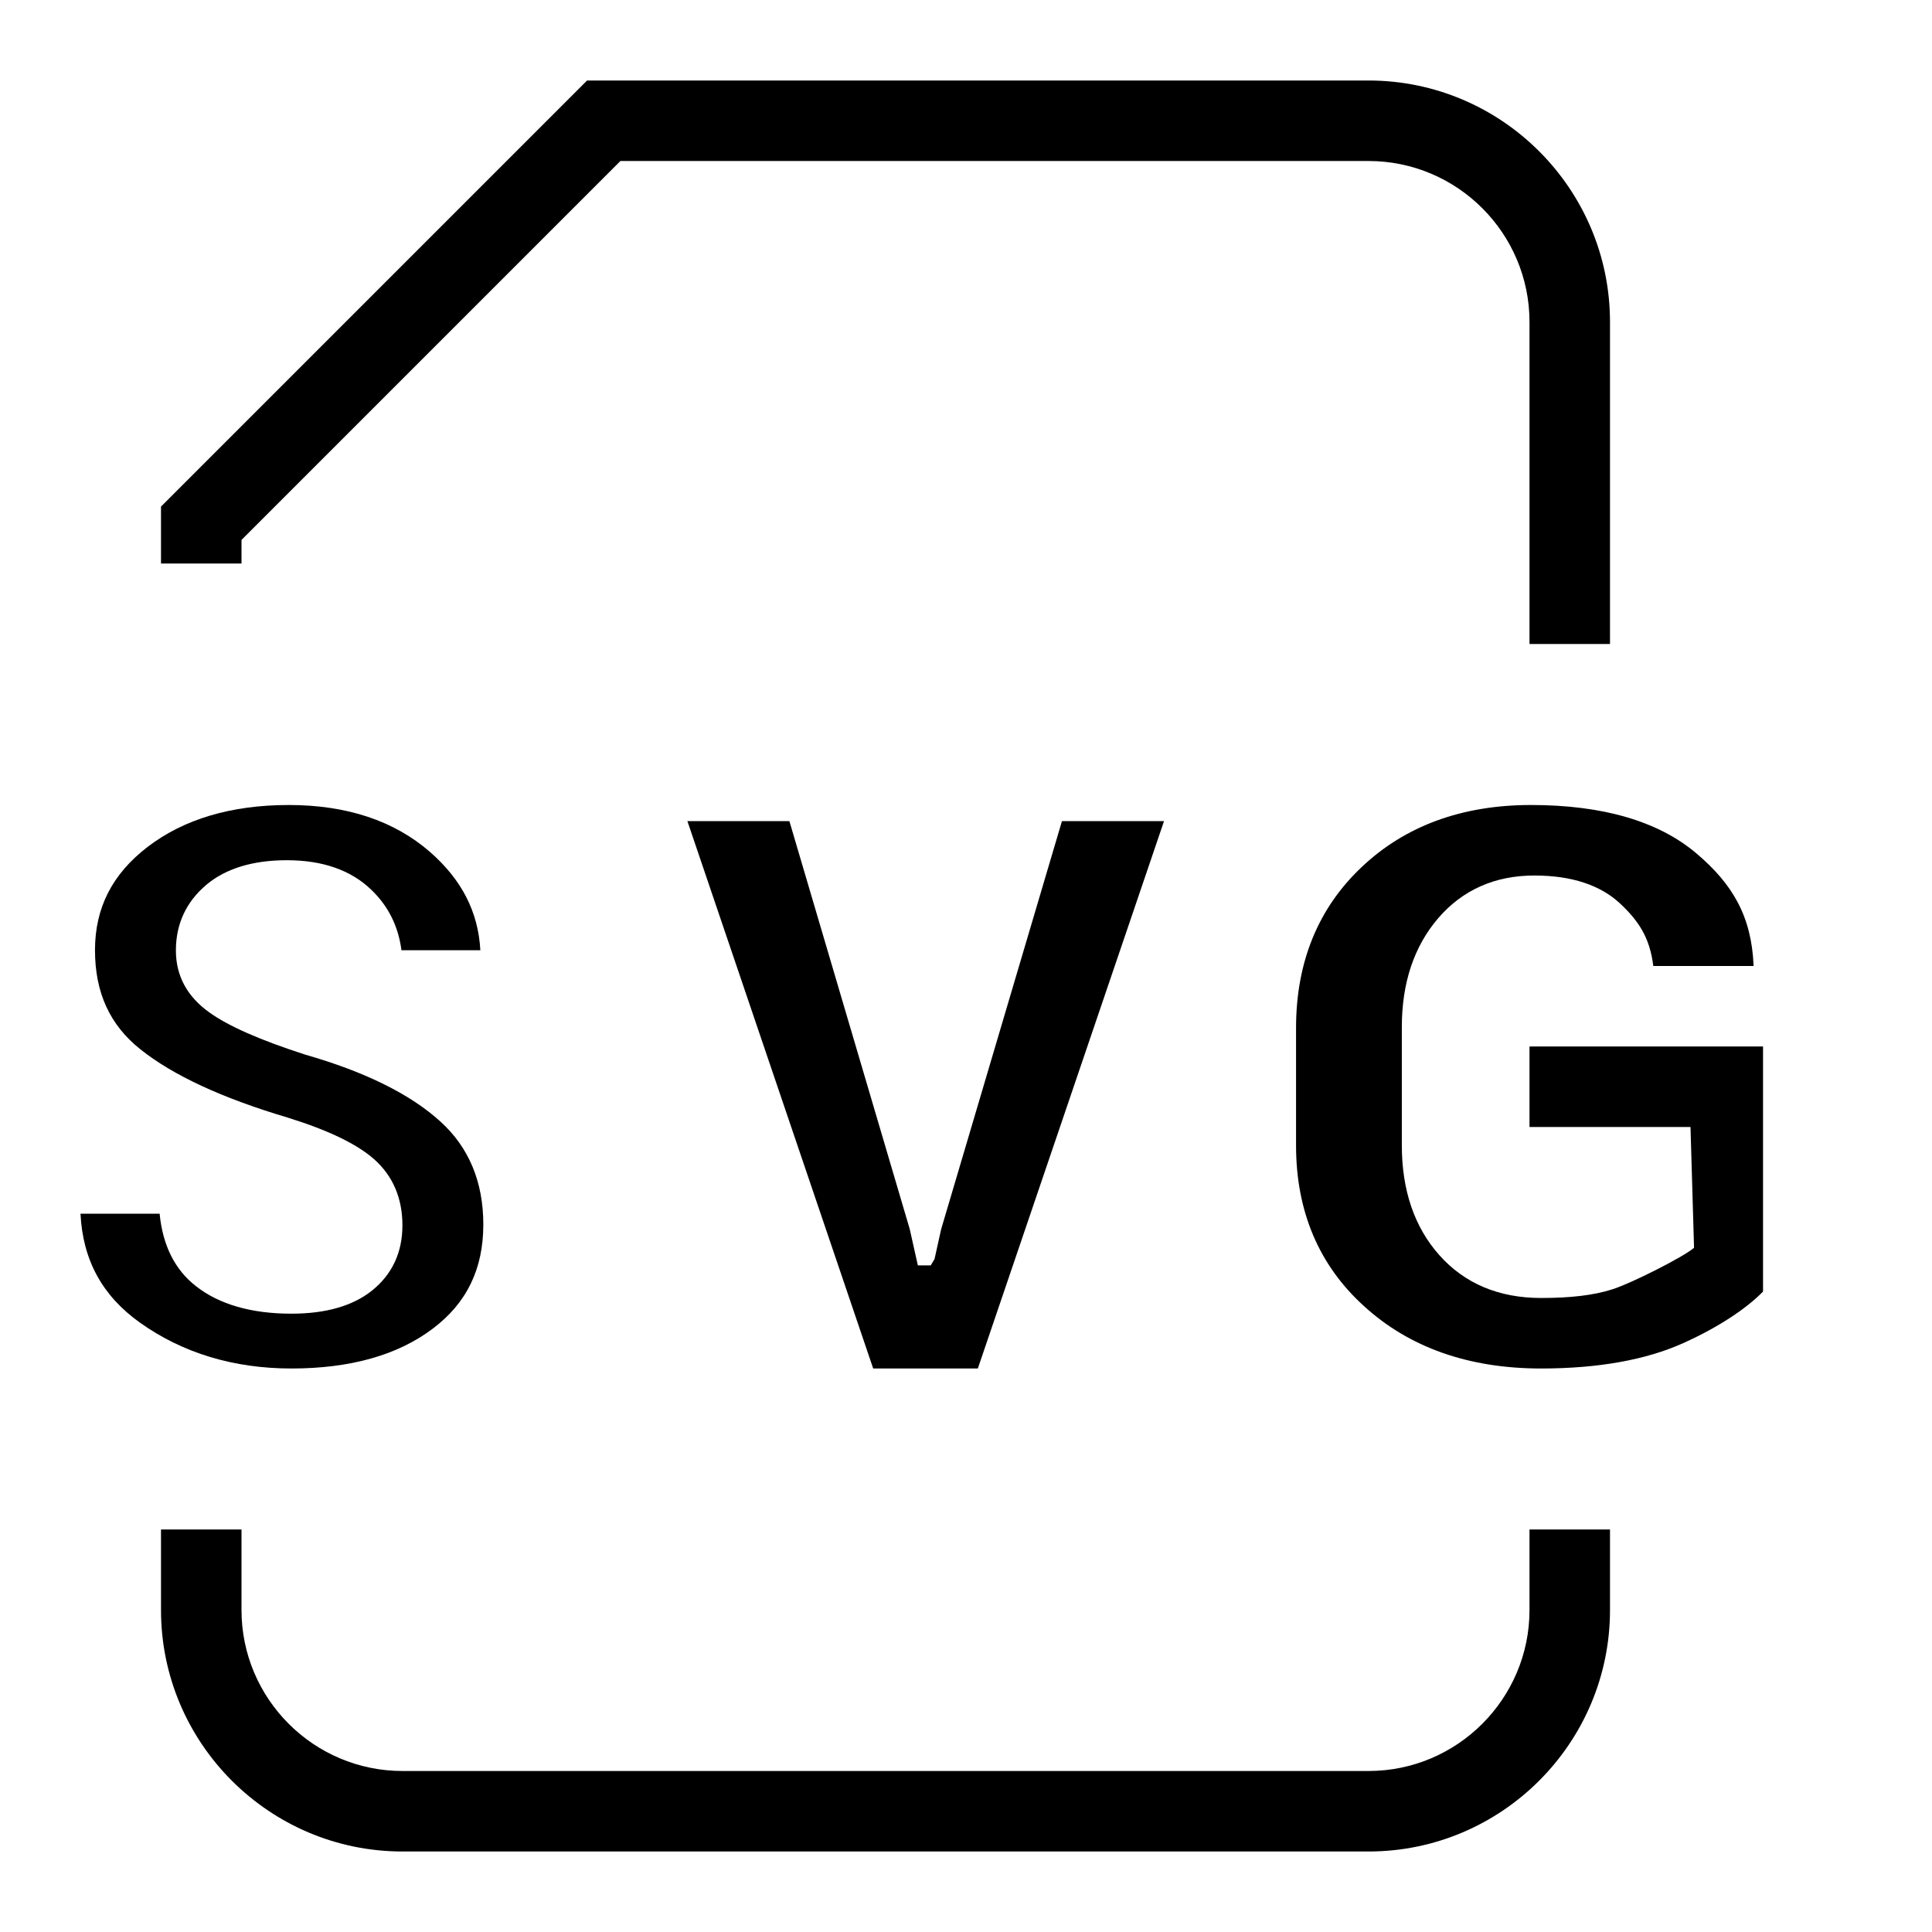 <?xml version="1.0" encoding="utf-8"?>
<!-- Generator: Adobe Illustrator 19.2.1, SVG Export Plug-In . SVG Version: 6.00 Build 0)  -->
<svg version="1.0" id="Layer_4" xmlns="http://www.w3.org/2000/svg" xmlns:xlink="http://www.w3.org/1999/xlink" x="0px" y="0px"
	 width="24px" height="24px" viewBox="0 0 24 24" enable-background="new 0 0 24 24" xml:space="preserve">
<path d="M20,8h-1V4c0-1.103-0.897-2-2-2H7.707L3,6.707V7H2V6.293L7.293,1H17c1.654,0,3,1.346,3,3V8z"/>
<path d="M17,23H5c-1.654,0-3-1.346-3-3v-1h1v1c0,1.103,0.897,2,2,2h12c1.103,0,2-0.897,2-2v-1h1v1C20,21.654,18.654,23,17,23z"/>
<polygon points="10.847,17 8.539,10.2 9.806,10.2 11.301,15.268 11.402,15.719 11.562,15.719 11.609,15.641 11.691,15.271 
	13.192,10.2 14.46,10.2 12.147,17 "/>
<path d="M19.143,17c-0.896,0-1.635-0.26-2.198-0.774c-0.561-0.508-0.845-1.179-0.845-1.995v-1.463c0-0.813,0.273-1.484,0.812-1.994
	C17.453,10.26,18.161,10,19.018,10c0.893,0,1.584,0.202,2.054,0.6c0.453,0.383,0.687,0.785,0.712,1.4h-1.246
	c-0.044-0.353-0.181-0.557-0.407-0.771c-0.247-0.234-0.607-0.353-1.071-0.353c-0.49,0-0.893,0.179-1.196,0.532
	c-0.299,0.35-0.45,0.803-0.45,1.35v1.47c0,0.557,0.156,1.016,0.466,1.364c0.314,0.353,0.739,0.532,1.265,0.532
	c0.366,0,0.654-0.034,0.882-0.107c0.23-0.071,0.895-0.407,1.017-0.517L21,14h-2v-1h2.901v3.044
	c-0.191,0.197-0.533,0.435-0.992,0.641C20.447,16.893,19.853,17,19.143,17z"/>
<path d="M3.621,17c-0.717,0-1.351-0.191-1.883-0.57C1.271,16.097,1.028,15.653,1,15.077h0.983c0.038,0.393,0.189,0.696,0.451,0.9
	c0.289,0.227,0.688,0.342,1.187,0.342c0.425,0,0.761-0.096,0.999-0.286c0.252-0.202,0.379-0.475,0.379-0.811
	c0-0.339-0.119-0.616-0.354-0.824c-0.216-0.189-0.567-0.358-1.075-0.516c-0.808-0.24-1.422-0.524-1.826-0.847
	C1.364,12.733,1.18,12.33,1.18,11.803c0-0.525,0.214-0.945,0.653-1.282C2.284,10.175,2.874,10,3.588,10
	c0.718,0,1.307,0.195,1.751,0.581c0.395,0.344,0.602,0.745,0.628,1.223H4.987c-0.039-0.3-0.166-0.553-0.378-0.754
	c-0.252-0.242-0.604-0.364-1.046-0.364c-0.42,0-0.756,0.102-0.997,0.303c-0.253,0.213-0.381,0.488-0.381,0.818
	c0,0.315,0.14,0.574,0.416,0.77c0.237,0.17,0.627,0.342,1.19,0.524c0.745,0.213,1.311,0.494,1.683,0.834
	c0.352,0.32,0.53,0.75,0.53,1.276c0,0.553-0.206,0.976-0.628,1.294C4.941,16.834,4.351,17,3.621,17z"/>
</svg>
